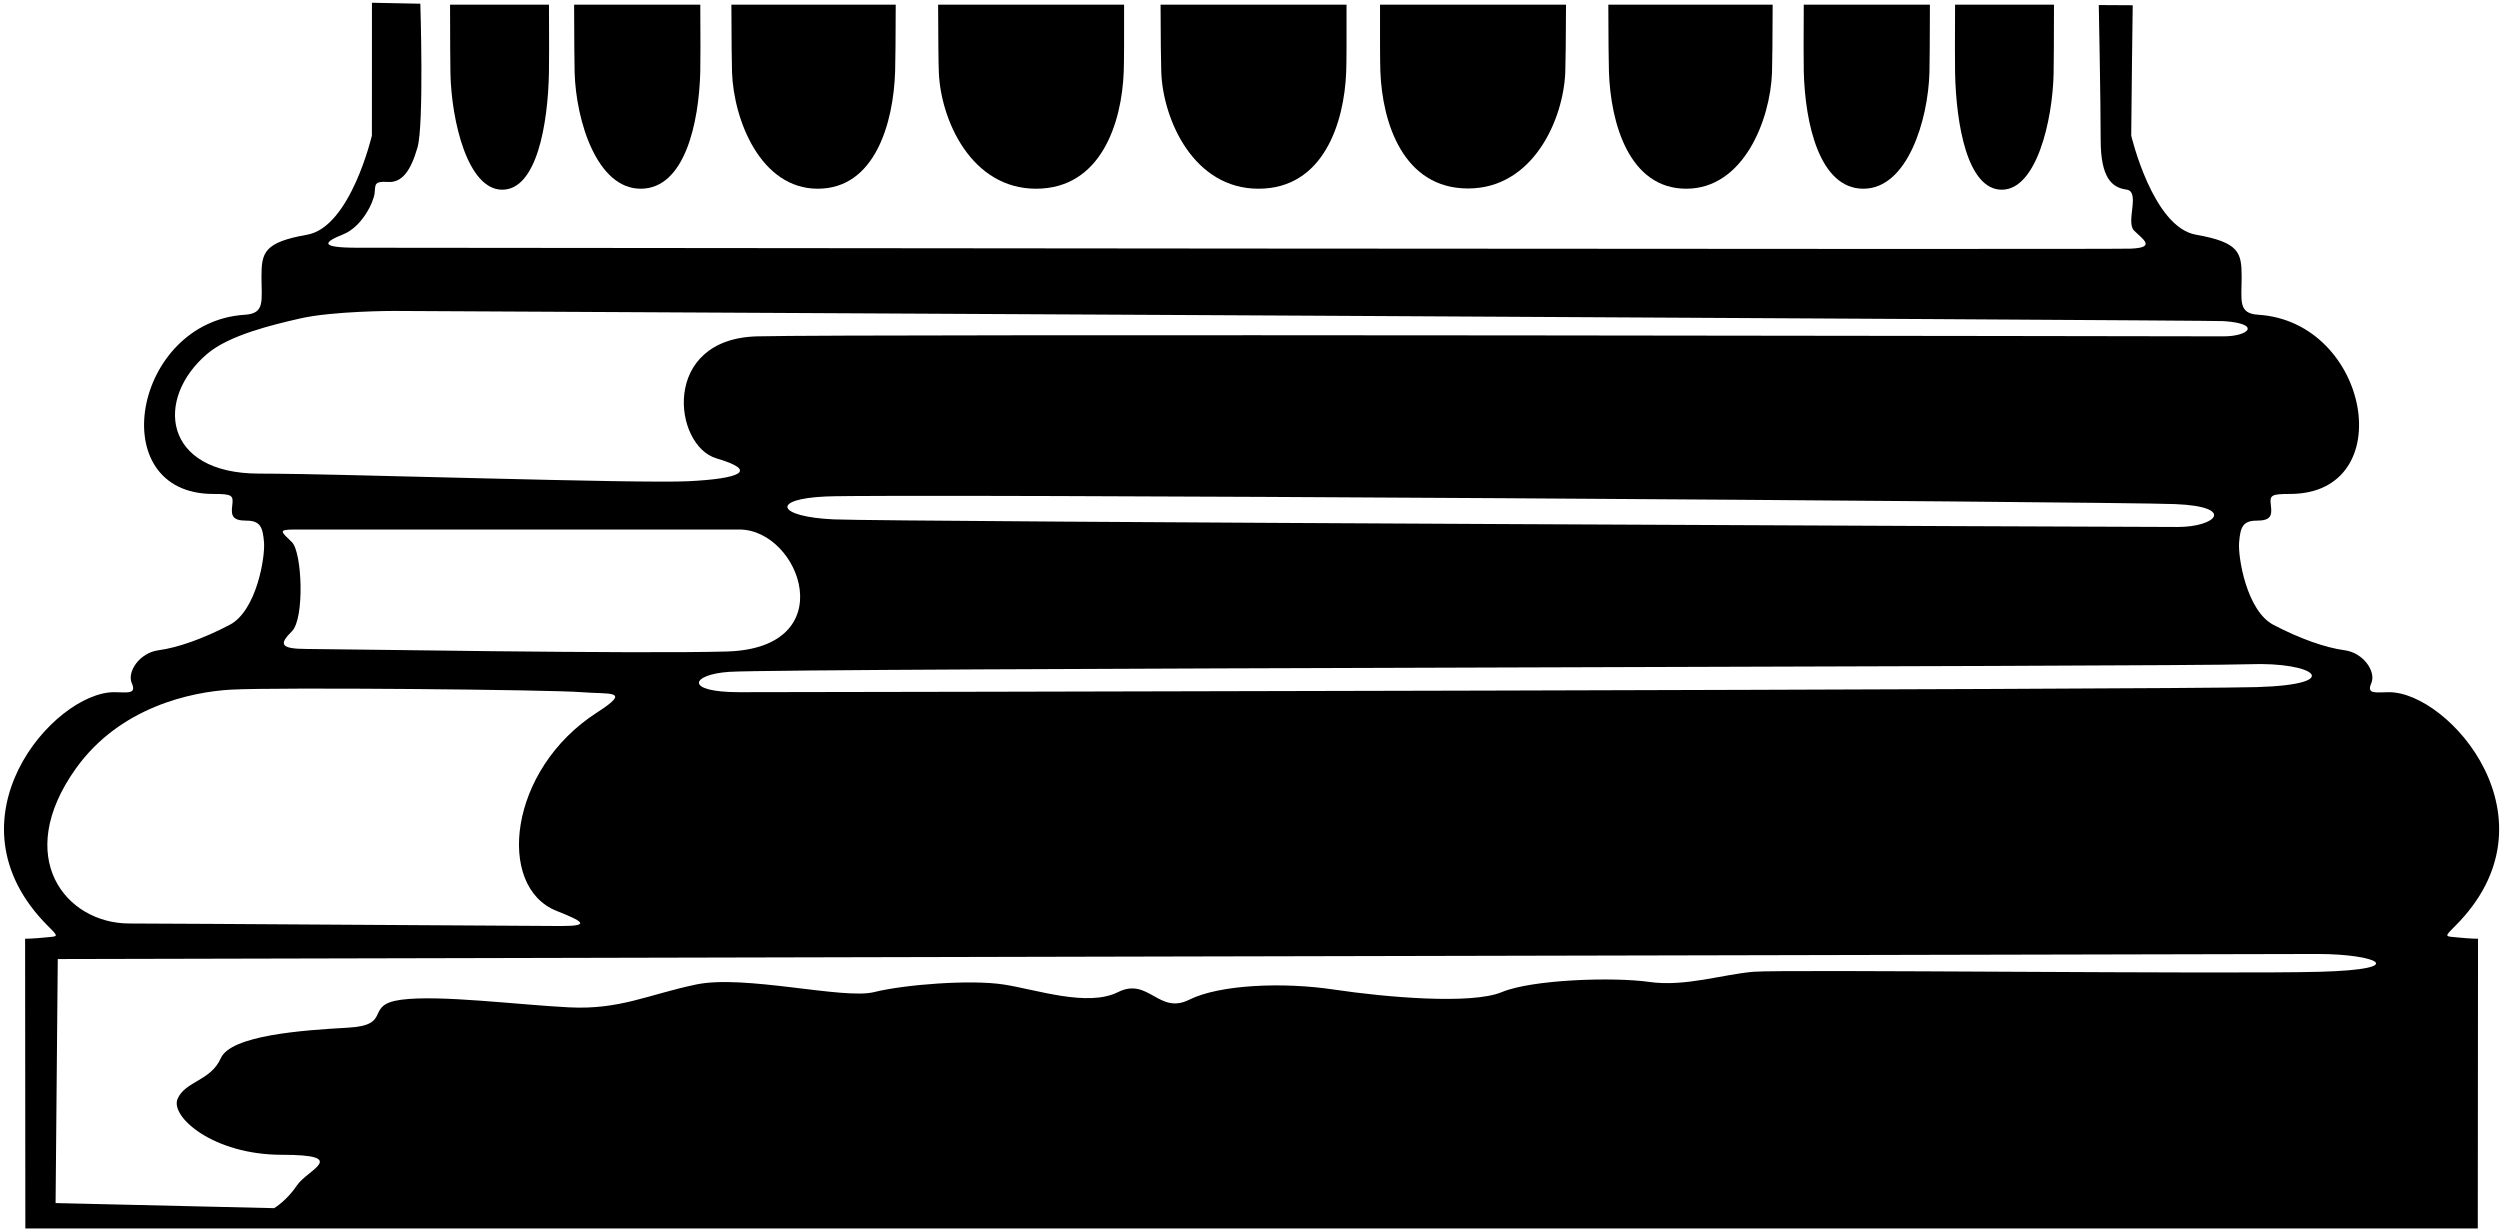 <?xml version="1.0" encoding="UTF-8"?>
<svg xmlns="http://www.w3.org/2000/svg" xmlns:xlink="http://www.w3.org/1999/xlink" width="400pt" height="197pt" viewBox="0 0 400 197" version="1.1">
<g id="surface1">
<path style=" stroke:none;fill-rule:nonzero;fill:rgb(0%,0%,0%);fill-opacity:1;" d="M 392.824 148.164 C 409.836 131.152 391.875 110.75 382.25 110.75 C 380.219 110.75 378.59 111.156 379.402 109.328 C 380.219 107.496 378.184 104.449 375.133 104.039 C 372.086 103.633 368.02 102.211 363.746 99.973 C 359.477 97.738 358.055 89.199 358.258 86.758 C 358.461 84.316 358.867 83.301 361.105 83.301 C 363.34 83.301 363.547 82.488 363.34 80.859 C 363.137 79.234 363.34 79.031 366.391 79.031 C 384.09 79.031 379.184 51.477 361.309 50.359 C 358.055 50.156 358.664 48.125 358.664 44.262 C 358.664 40.398 358.258 38.77 351.344 37.551 C 344.43 36.332 340.996 21.691 340.996 21.691 C 340.996 18.793 341.234 0.84 341.234 0.84 L 335.805 0.809 C 335.805 0.809 336.109 16.301 336.109 22.402 C 336.109 28.504 337.941 30.027 340.227 30.332 C 342.516 30.637 340.074 35.52 341.449 36.891 C 342.82 38.262 345.109 39.637 340.84 39.785 C 336.566 39.941 63.441 39.637 57.188 39.637 C 50.934 39.637 51.852 38.719 54.898 37.5 C 57.949 36.281 59.781 32.316 59.934 30.941 C 60.086 29.57 59.781 28.961 62.066 29.113 C 64.355 29.266 65.727 27.281 66.793 23.621 C 67.863 19.961 67.254 0.594 67.254 0.594 L 59.512 0.441 C 59.508 12.625 59.504 21.691 59.504 21.691 C 59.504 21.691 56.07 36.332 49.156 37.551 C 42.242 38.77 41.836 40.398 41.836 44.262 C 41.836 48.125 42.445 50.156 39.191 50.359 C 21.316 51.477 16.41 79.031 34.109 79.031 C 37.16 79.031 37.363 79.234 37.16 80.859 C 36.957 82.488 37.16 83.301 39.395 83.301 C 41.633 83.301 42.039 84.316 42.242 86.758 C 42.445 89.199 41.023 97.738 36.754 99.973 C 32.48 102.211 28.414 103.633 25.367 104.039 C 22.316 104.449 20.281 107.496 21.094 109.328 C 21.91 111.156 20.281 110.75 18.25 110.75 C 8.625 110.75 -9.336 131.152 7.676 148.164 C 9.504 149.992 9.301 149.789 7.27 149.992 C 5.234 150.199 4.016 150.199 4.016 150.199 L 4.055 196.559 L 396.445 196.559 L 396.484 150.199 C 396.484 150.199 395.266 150.199 393.23 149.992 C 391.199 149.789 390.996 149.992 392.824 148.164 Z M 359.848 106.277 C 370.422 105.871 375.305 109.531 361.07 109.938 C 346.836 110.344 127.234 110.75 118.289 110.75 C 109.344 110.75 110.562 107.906 116.664 107.496 C 125.996 106.875 349.277 106.684 359.848 106.277 Z M 46.715 86.758 C 45.09 85.133 44.277 84.723 47.121 84.723 C 47.121 84.723 112.598 84.723 118.289 84.723 C 128.051 84.723 134.961 103.723 116.258 104.242 C 101.617 104.652 53.629 103.836 49.156 103.836 C 44.684 103.836 44.684 103.023 46.715 100.992 C 48.75 98.957 48.344 88.383 46.715 86.758 Z M 132.117 79.438 C 142.68 78.957 338.297 80.25 348.055 80.656 C 357.816 81.062 354.562 84.316 348.465 84.316 C 342.363 84.316 142.281 83.504 133.336 83.098 C 124.391 82.691 123.168 79.844 132.117 79.438 Z M 41.469 75.777 C 25.988 75.777 24.754 63.723 33.176 56.594 C 36.707 53.609 43.582 51.977 47.934 50.973 C 53.223 49.75 62.98 49.75 62.98 49.75 C 62.98 49.75 353.348 51.215 355.781 51.379 C 361.883 51.785 359.848 53.816 355.781 53.816 C 351.715 53.816 136.59 53.41 121.137 53.816 C 105.684 54.223 107.715 71.305 114.629 73.336 C 121.543 75.371 118.289 76.59 110.156 76.996 C 102.023 77.402 54.078 75.777 41.469 75.777 Z M 12.148 122.949 C 19.18 113.109 30.605 110.699 36.957 110.344 C 44.277 109.938 88.195 110.344 93.074 110.75 C 97.535 111.121 101.211 110.344 95.516 114.004 C 81.297 123.145 79.371 141.867 89.008 145.723 C 93.074 147.352 94.703 148.164 89.824 148.164 C 84.941 148.164 27.602 147.758 20.688 147.758 C 10.523 147.758 1.98 137.184 12.148 122.949 Z M 371.234 155.484 C 356.598 155.891 285.43 155.078 280.551 155.484 C 275.668 155.891 269.57 157.926 263.875 157.109 C 258.184 156.297 245.168 156.703 240.289 158.738 C 235.41 160.77 221.582 159.551 213.449 158.332 C 205.316 157.109 195.148 157.52 190.27 159.957 C 185.391 162.398 183.762 156.297 178.883 158.738 C 174.004 161.176 165.867 158.332 160.582 157.52 C 155.297 156.703 144.723 157.52 139.844 158.738 C 134.965 159.957 119.102 155.891 111.375 157.52 C 103.648 159.145 99.176 161.586 91.043 161.176 C 82.91 160.77 70.301 159.145 64.203 159.957 C 58.102 160.77 62.98 164.023 55.664 164.43 C 48.344 164.836 36.957 165.652 35.328 169.312 C 33.703 172.973 29.637 172.973 28.414 175.816 C 27.195 178.664 34.109 184.766 45.09 184.766 C 56.07 184.766 49.156 187.203 47.527 189.645 C 45.902 192.086 43.867 193.305 43.867 193.305 L 8.895 192.492 L 9.242 153.449 C 9.242 153.449 361.477 152.637 370.828 152.637 C 380.184 152.637 385.875 155.078 371.234 155.484 "/>
<path style=" stroke:none;fill-rule:nonzero;fill:rgb(0%,0%,0%);fill-opacity:1;" d="M 165.77 30.195 C 176.137 30.195 179.492 19.703 179.797 11.469 C 179.855 9.906 179.867 6.02 179.855 0.746 L 150.098 0.746 C 150.117 6.156 150.152 10.113 150.215 11.59 C 150.52 19.215 155.398 30.195 165.77 30.195 "/>
<path style=" stroke:none;fill-rule:nonzero;fill:rgb(0%,0%,0%);fill-opacity:1;" d="M 234.891 30.156 C 245.262 30.156 250.141 19.176 250.445 11.551 C 250.504 10.074 250.539 6.137 250.562 0.746 L 220.805 0.746 C 220.789 5.996 220.805 9.867 220.859 11.43 C 221.164 19.66 224.52 30.156 234.891 30.156 "/>
<path style=" stroke:none;fill-rule:nonzero;fill:rgb(0%,0%,0%);fill-opacity:1;" d="M 201.359 30.195 C 211.73 30.195 215.086 19.703 215.391 11.469 C 215.449 9.906 215.465 6.02 215.445 0.746 L 185.691 0.746 C 185.711 6.156 185.746 10.113 185.805 11.59 C 186.109 19.215 190.992 30.195 201.359 30.195 "/>
<path style=" stroke:none;fill-rule:nonzero;fill:rgb(0%,0%,0%);fill-opacity:1;" d="M 102.508 30.195 C 109.555 30.195 111.836 19.703 112.043 11.469 C 112.082 9.906 112.078 6.02 112.047 0.746 L 91.859 0.746 C 91.875 6.156 91.898 10.113 91.941 11.59 C 92.148 19.215 95.461 30.195 102.508 30.195 "/>
<path style=" stroke:none;fill-rule:nonzero;fill:rgb(0%,0%,0%);fill-opacity:1;" d="M 130.844 30.195 C 139.992 30.195 142.949 19.703 143.219 11.469 C 143.27 9.906 143.301 6.02 143.316 0.746 L 117.023 0.746 C 117.039 6.156 117.074 10.113 117.125 11.59 C 117.395 19.215 121.699 30.195 130.844 30.195 "/>
<path style=" stroke:none;fill-rule:nonzero;fill:rgb(0%,0%,0%);fill-opacity:1;" d="M 80.359 30.352 C 85.883 30.352 87.672 19.859 87.832 11.625 C 87.863 10.047 87.863 6.098 87.836 0.746 L 72.008 0.746 C 72.02 6.238 72.039 10.258 72.07 11.746 C 72.234 19.371 74.832 30.352 80.359 30.352 "/>
<path style=" stroke:none;fill-rule:nonzero;fill:rgb(0%,0%,0%);fill-opacity:1;" d="M 298.141 30.195 C 305.184 30.195 308.5 19.215 308.711 11.59 C 308.75 10.113 308.773 6.156 308.785 0.746 L 288.602 0.746 C 288.57 6.02 288.566 9.906 288.605 11.469 C 288.812 19.703 291.094 30.195 298.141 30.195 "/>
<path style=" stroke:none;fill-rule:nonzero;fill:rgb(0%,0%,0%);fill-opacity:1;" d="M 269.805 30.195 C 278.949 30.195 283.254 19.215 283.523 11.59 C 283.574 10.113 283.605 6.156 283.625 0.746 L 257.332 0.746 C 257.348 6.02 257.379 9.906 257.43 11.469 C 257.695 19.703 260.656 30.195 269.805 30.195 "/>
<path style=" stroke:none;fill-rule:nonzero;fill:rgb(0%,0%,0%);fill-opacity:1;" d="M 320.289 30.352 C 325.812 30.352 328.414 19.371 328.578 11.746 C 328.609 10.258 328.629 6.238 328.637 0.746 L 312.812 0.746 C 312.785 6.098 312.781 10.047 312.812 11.625 C 312.977 19.859 314.766 30.352 320.289 30.352 "/>
</g>
</svg>
